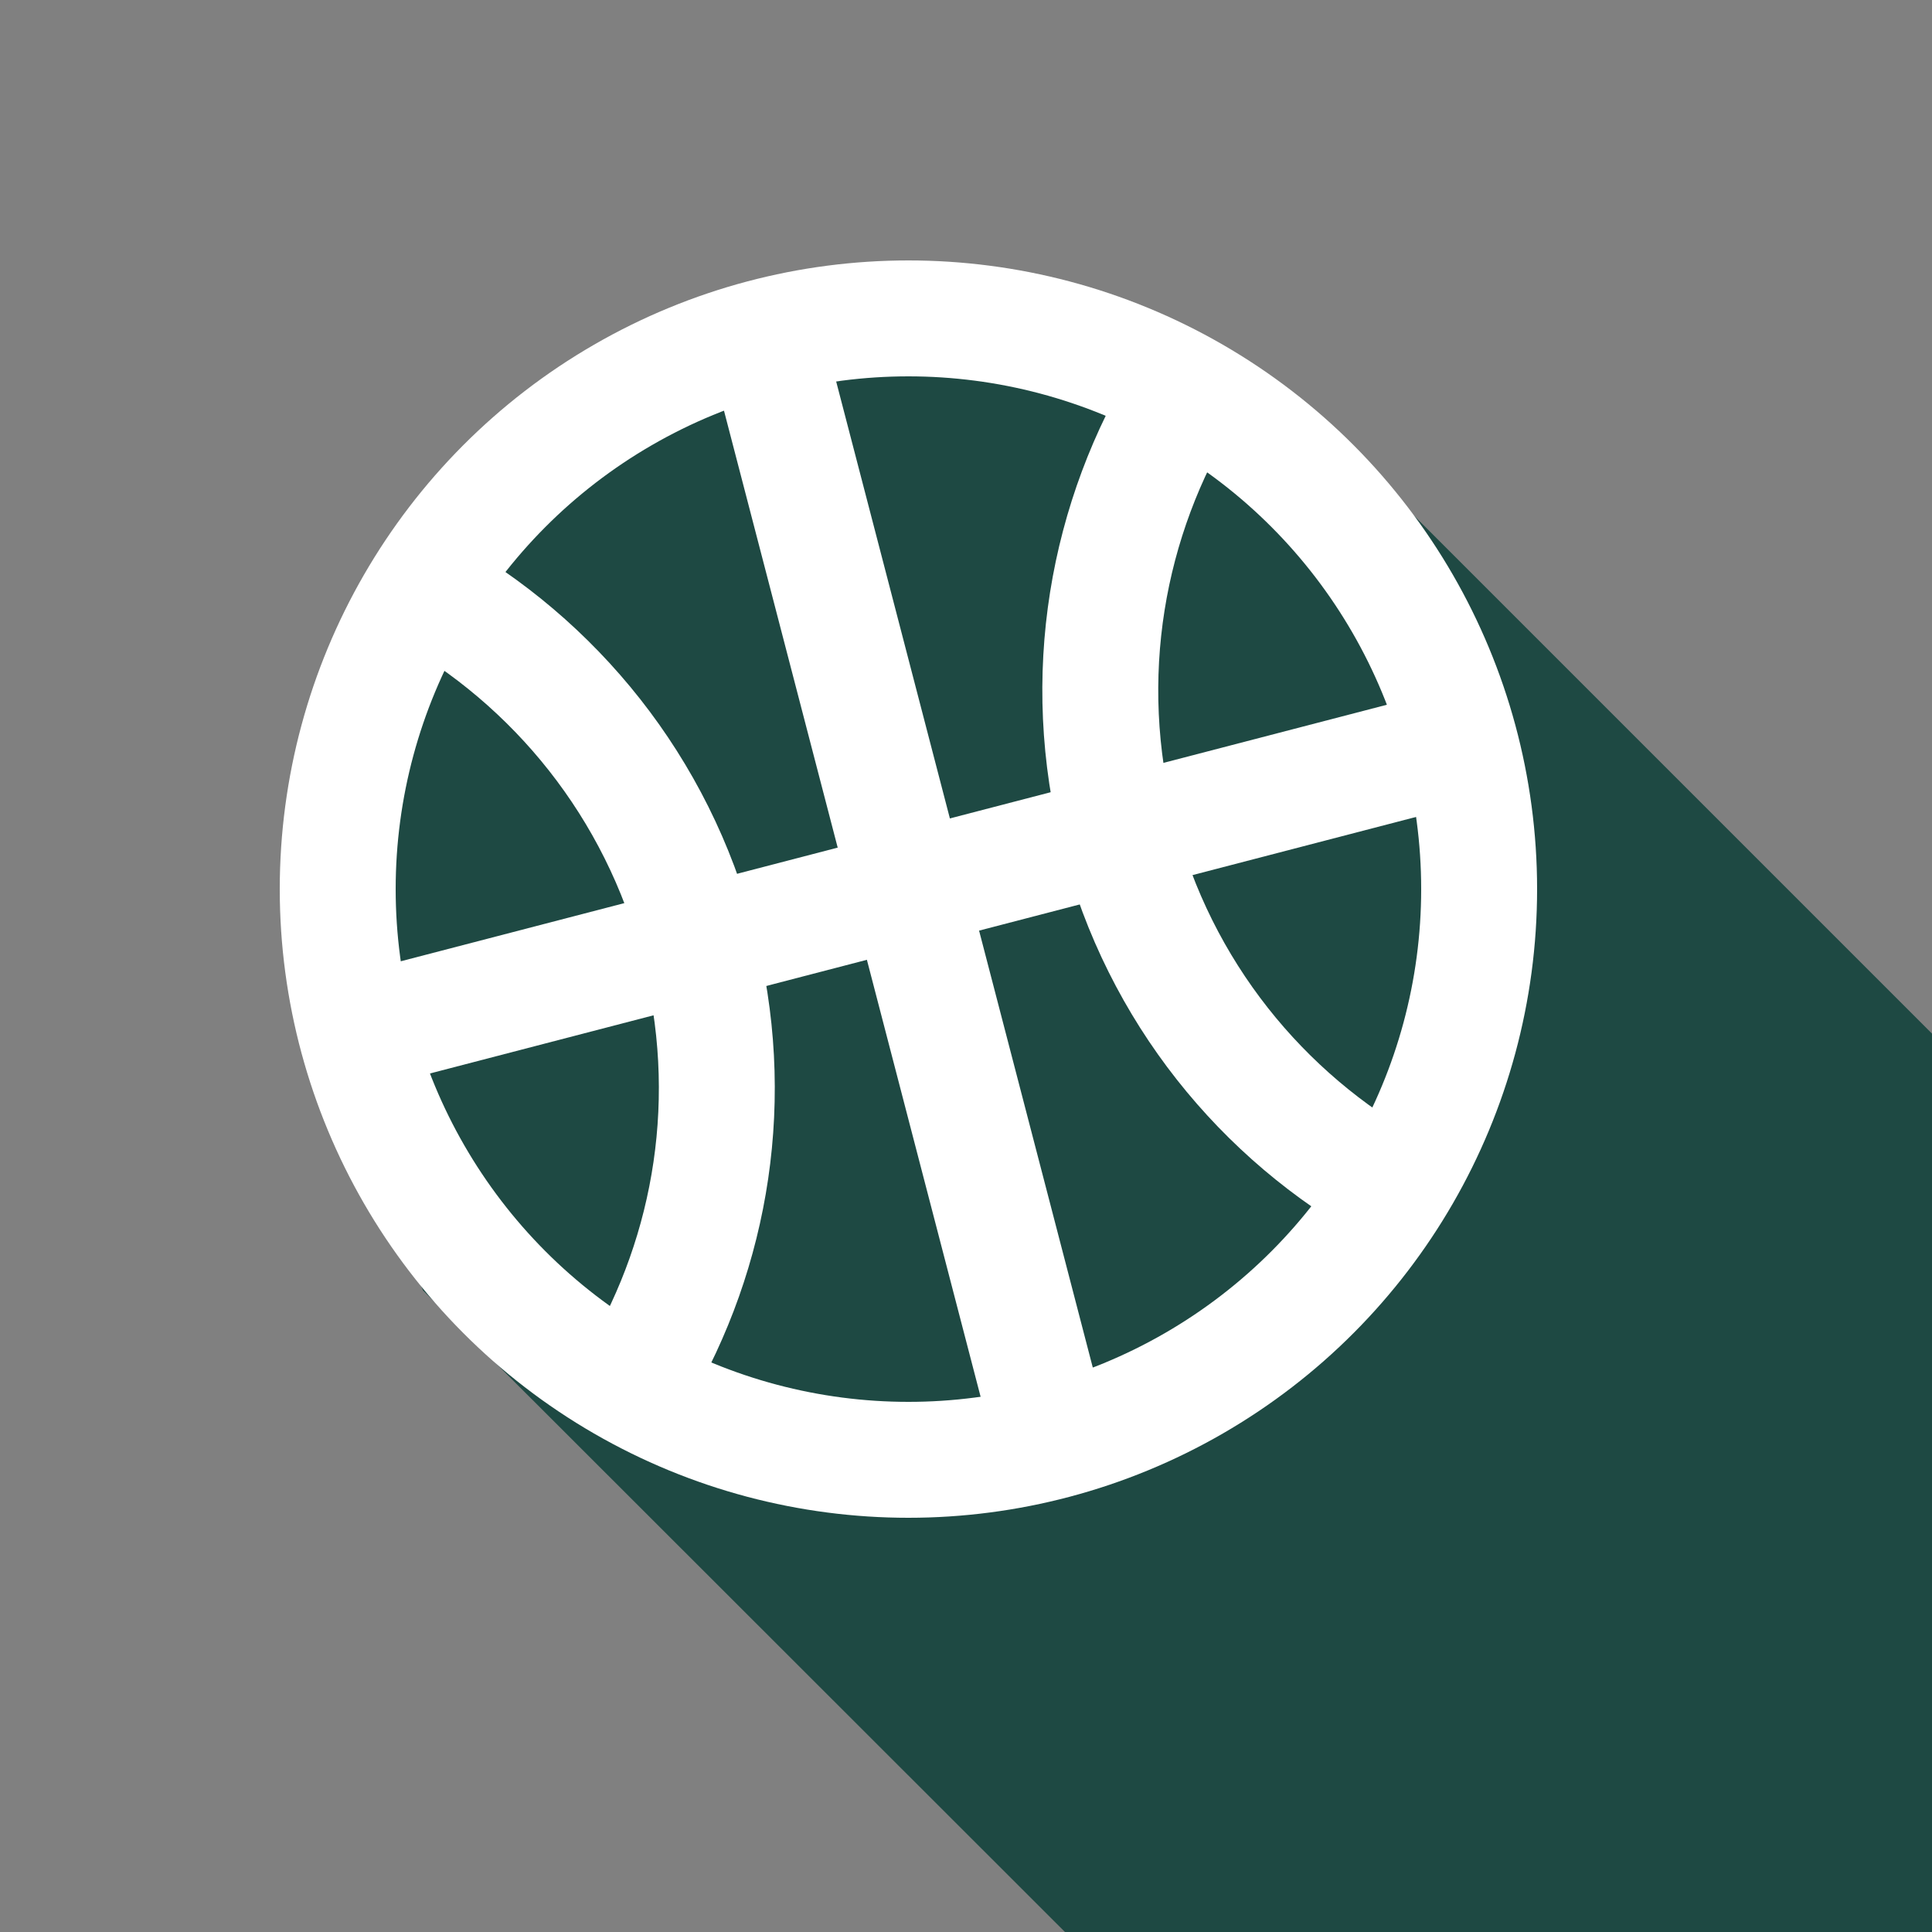 <?xml version="1.0" encoding="utf-8"?>
<!-- Generator: Adobe Illustrator 18.1.1, SVG Export Plug-In . SVG Version: 6.00 Build 0)  -->
<svg version="1.1" id="Calque_1" xmlns="http://www.w3.org/2000/svg" xmlns:xlink="http://www.w3.org/1999/xlink" x="0px" y="0px"
	 width="500px" height="500px" viewBox="-261 263 500 500" enable-background="new -261 263 500 500" xml:space="preserve">
<rect x="-261" y="263" width="500" height="500" fill="#808080" stroke="none"/>
<path id="shadow" fill="#1E4943" d="M92.6,384.1l920.5,920.5l-122.7,22.7L575,1323l-726.5-726c0,0-72.2-157.2,38-233
	S92.6,384.1,92.6,384.1z"/>
<circle fill="none" stroke="#FFFFFF" stroke-width="30" stroke-miterlimit="10" cx="-25.9" cy="493.1" r="147.7"/>
<path fill="none" stroke="#FFFFFF" stroke-width="30" stroke-miterlimit="10" d="M-151.5,415.4c34,18.9,60.6,51.2,71.2,91.9
	c10.3,39.5,3.6,79.4-15.6,112"/>
<path fill="none" stroke="#FFFFFF" stroke-width="30" stroke-miterlimit="10" d="M99.8,570.9c-34.1-18.9-60.7-51.2-71.3-92
	C18,438.2,25.4,397.1,45.9,364"/>
<line fill="none" stroke="#FFFFFF" stroke-width="30" stroke-miterlimit="10" x1="13.7" y1="645.3" x2="-65" y2="342.9"/>
<line fill="none" stroke="#FFFFFF" stroke-width="30" stroke-miterlimit="10" x1="117.1" y1="455.9" x2="-168.9" y2="530.3"/>
</svg>
